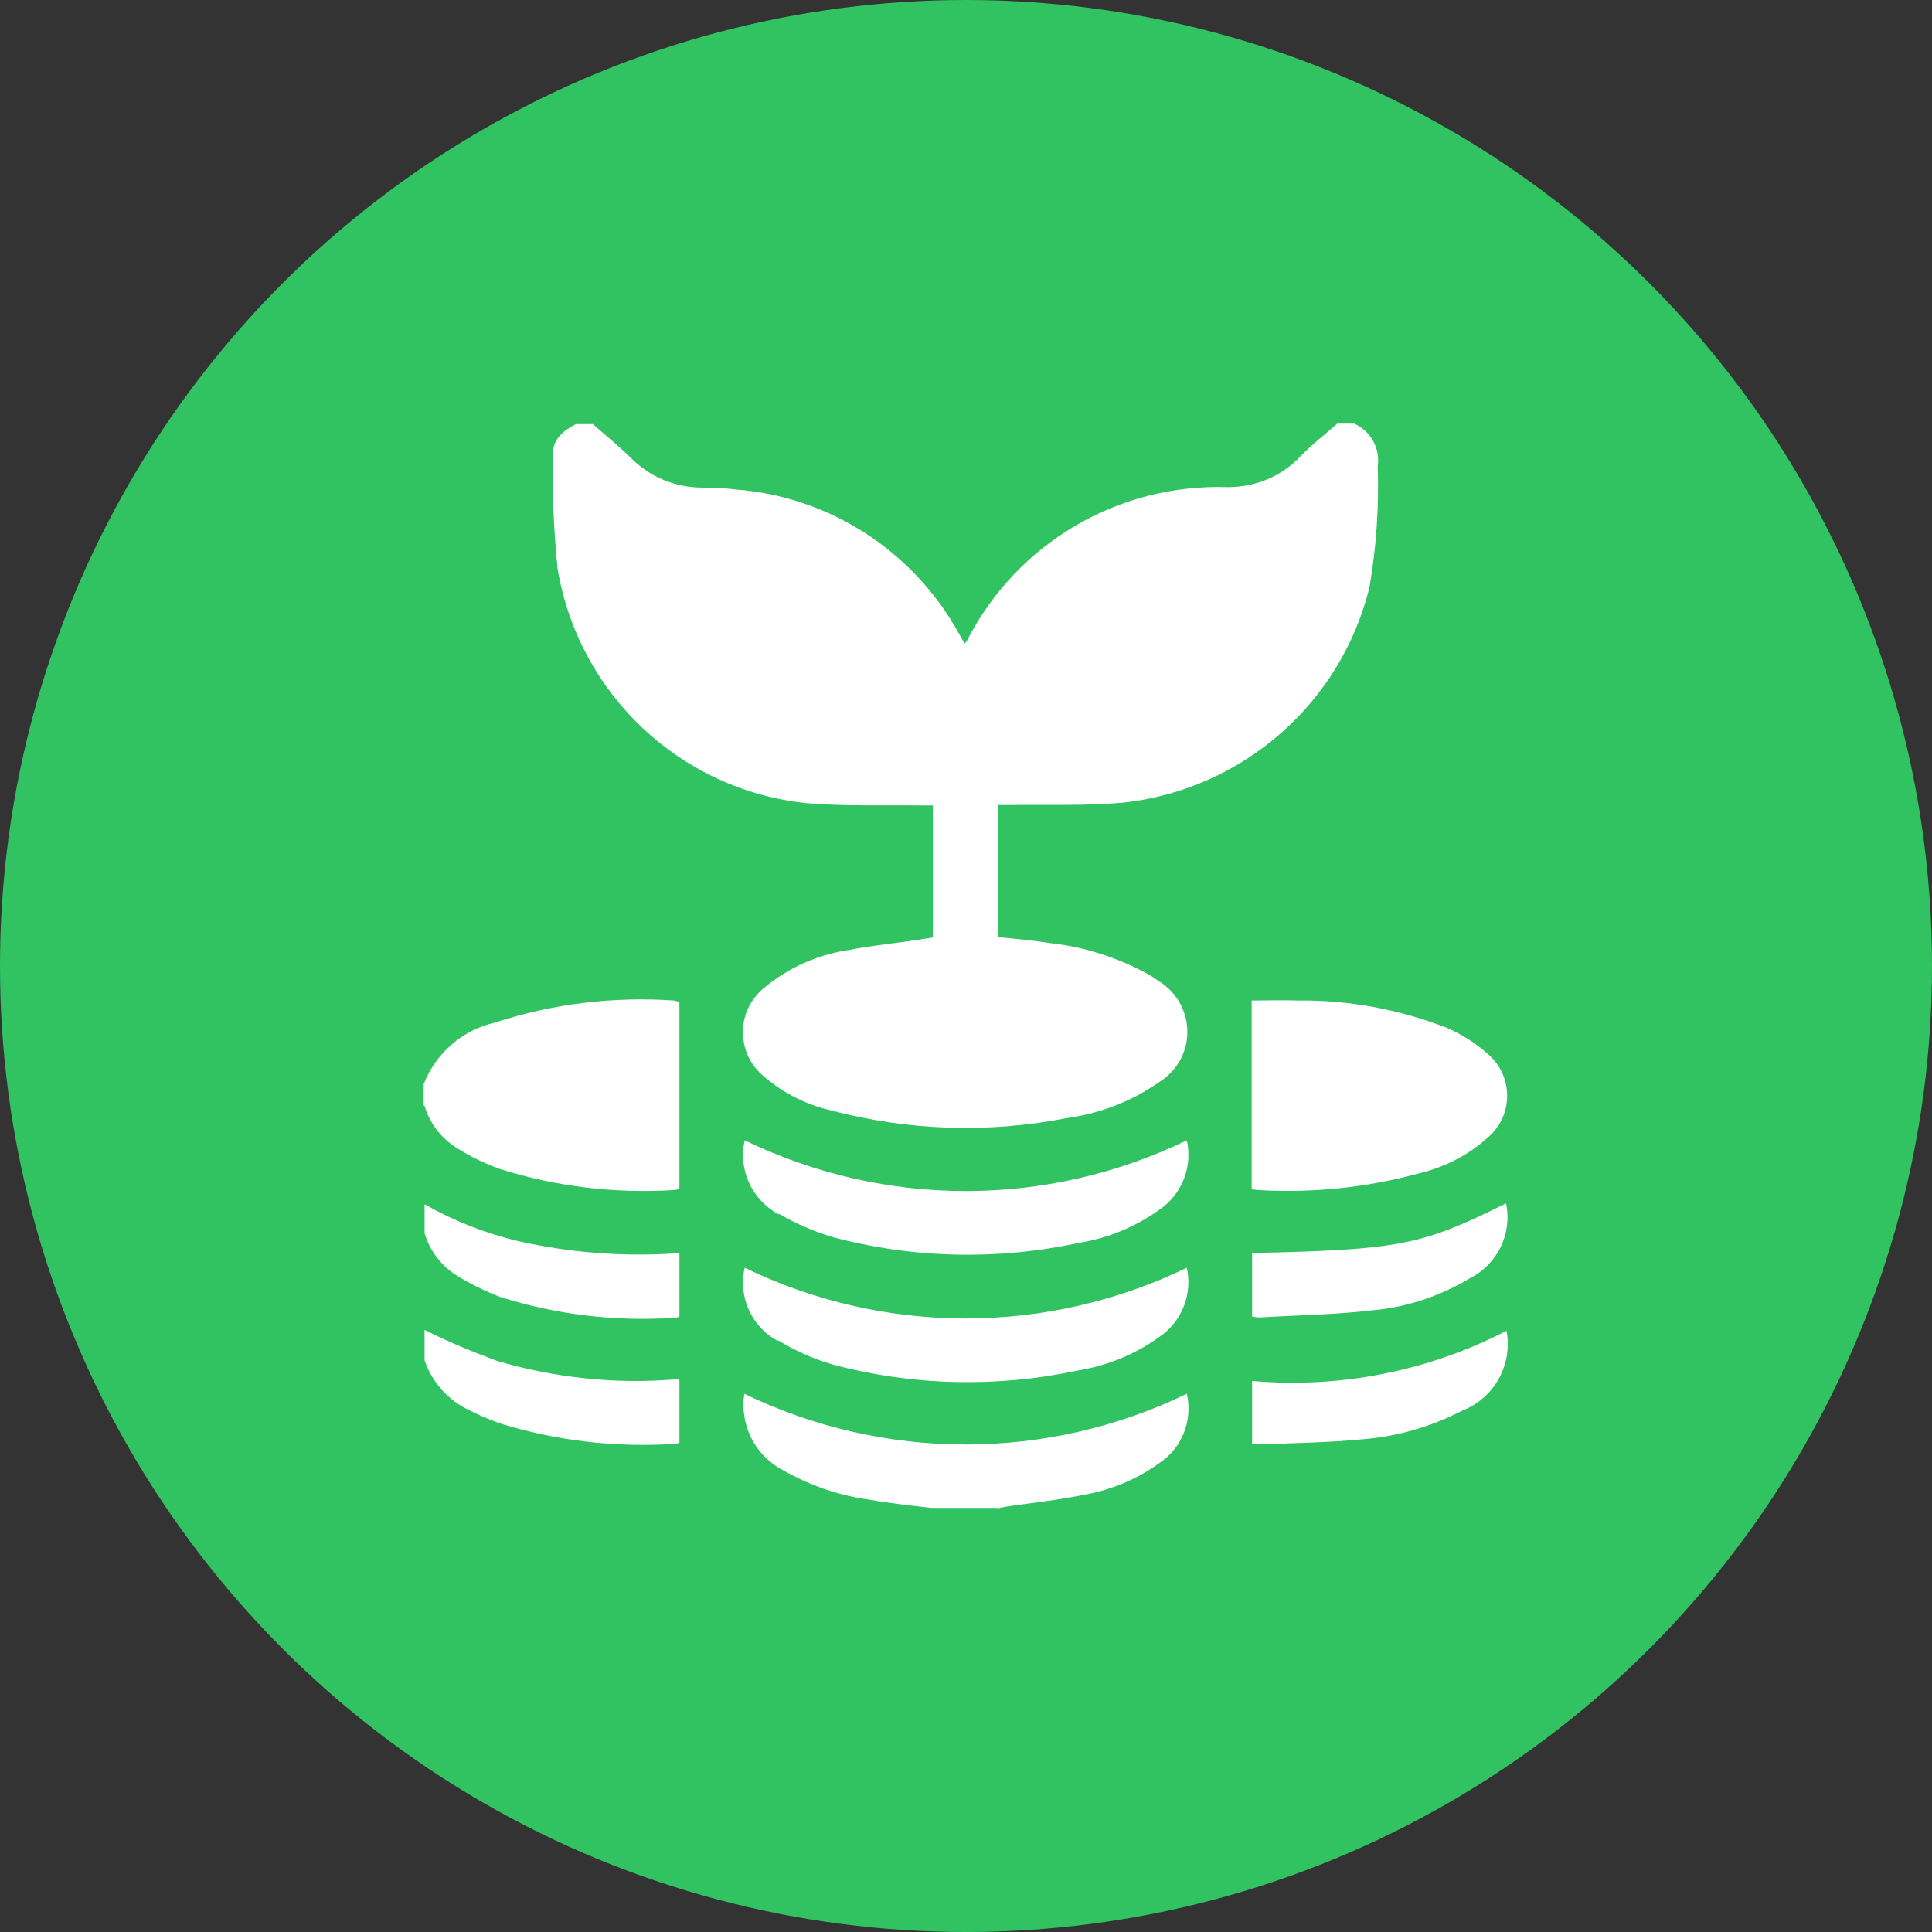 <?xml version="1.0" encoding="UTF-8"?><svg id="Layer_1" xmlns="http://www.w3.org/2000/svg" viewBox="0 0 42 42"><rect x="0" y="0" width="42" height="42" fill="#333333" stroke="none"/><defs><style>.cls-1{fill:#fff;}.cls-2{fill:#31c262;}</style></defs><circle id="Ellipse_21" class="cls-2" cx="21" cy="21" r="21"/><path id="Path_620" class="cls-1" d="M29.44,9.21c.36,.16,.57,.54,.51,.93,.03,.88-.03,1.76-.18,2.63-.62,2.53-2.77,4.4-5.36,4.68-.79,.07-1.59,.04-2.39,.05h-.33v2.87c.38,.04,.75,.07,1.12,.13,.76,.08,1.5,.32,2.17,.69,.07,.04,.14,.09,.21,.14,.61,.37,.8,1.16,.44,1.76-.11,.18-.26,.33-.44,.44-.6,.42-1.29,.68-2.02,.78-1.69,.33-3.43,.27-5.1-.17-.53-.12-1.03-.37-1.44-.72-.54-.42-.64-1.2-.22-1.74,.06-.08,.14-.16,.22-.22,.51-.42,1.13-.7,1.78-.8,.55-.11,1.12-.16,1.68-.25l.19-.03v-2.87h-.25c-.83-.01-1.67,.02-2.5-.05-2.75-.29-4.96-2.38-5.41-5.11-.08-.82-.12-1.65-.1-2.48,0-.33,.23-.51,.5-.65h.37c.28,.25,.57,.48,.83,.74,.41,.41,.96,.64,1.55,.64,.24,0,.47,.01,.71,.04,2.05,.15,3.88,1.34,4.87,3.14,.04,.07,.08,.14,.12,.21,.02-.02,.04-.04,.05-.06,1.08-2.12,3.29-3.42,5.67-3.34,.6,0,1.17-.23,1.58-.67,.25-.26,.53-.47,.8-.71h.37ZM9.23,24.04c.11,.38,.36,.7,.69,.91,.3,.19,.61,.34,.94,.46,1.23,.39,2.52,.54,3.8,.46,.04,0,.08-.02,.11-.03v-4.06s-.08-.02-.12-.03c-1.32-.09-2.64,.07-3.89,.48-.71,.16-1.29,.67-1.55,1.34v.46Zm12.46,8.75c.07-.01,.13-.03,.2-.04,.55-.08,1.11-.14,1.65-.25,.65-.11,1.27-.38,1.79-.79,.41-.34,.59-.89,.47-1.41-3.04,1.47-6.58,1.47-9.62,0-.1,.68,.23,1.34,.84,1.66,.58,.33,1.21,.55,1.87,.64,.45,.08,.91,.13,1.36,.18h1.42Zm-12.46-3.22c.16,.48,.52,.88,.98,1.09,.21,.11,.43,.2,.65,.28,1.22,.38,2.5,.53,3.78,.45,.05,0,.09-.01,.13-.03v-1.37h-.14c-1.28,.1-2.57-.04-3.81-.4-.54-.2-1.08-.42-1.59-.68v.64Zm0-2.76c.11,.37,.35,.69,.67,.9,.3,.19,.63,.35,.96,.48,1.22,.39,2.5,.54,3.78,.46,.05,0,.09-.01,.13-.03v-1.37h-.14c-1.13,.07-2.26-.02-3.37-.27-.71-.17-1.4-.44-2.03-.8v.63Zm18.11-.94c1.18,.07,2.36-.05,3.5-.36,.55-.13,1.07-.39,1.49-.77,.51-.42,.58-1.17,.16-1.68-.05-.06-.1-.11-.16-.16-.26-.23-.55-.41-.86-.55-1.03-.4-2.12-.61-3.23-.6-.34-.01-.69,0-1.03,0v4.1s.08,.02,.13,.02h0Zm-10.4,.52c.36,.21,.75,.38,1.15,.5,1.75,.47,3.59,.51,5.36,.13,.68-.11,1.31-.38,1.86-.8,.42-.35,.61-.9,.49-1.43-3.04,1.47-6.57,1.47-9.61,0-.15,.64,.16,1.3,.74,1.61h0Zm-.02,2.75c.36,.22,.76,.4,1.17,.52,1.75,.47,3.59,.51,5.36,.13,.67-.11,1.3-.38,1.84-.79,.43-.34,.63-.9,.51-1.44-3.04,1.47-6.58,1.47-9.61,0-.15,.63,.15,1.29,.72,1.59h0Zm10.3-1.89v1.37c.06,.01,.11,.02,.17,.02,.83-.05,1.67-.06,2.49-.16,.73-.07,1.44-.31,2.07-.69,.6-.3,.93-.97,.79-1.63-1.83,.91-2.3,1.01-5.53,1.08h0Zm0,2.77v1.36c.06,.01,.12,.02,.19,.02,.73-.03,1.47-.04,2.2-.11,.76-.06,1.49-.27,2.17-.62,.7-.27,1.11-1,.97-1.74-1.7,.88-3.63,1.26-5.54,1.09h0Z"/></svg>